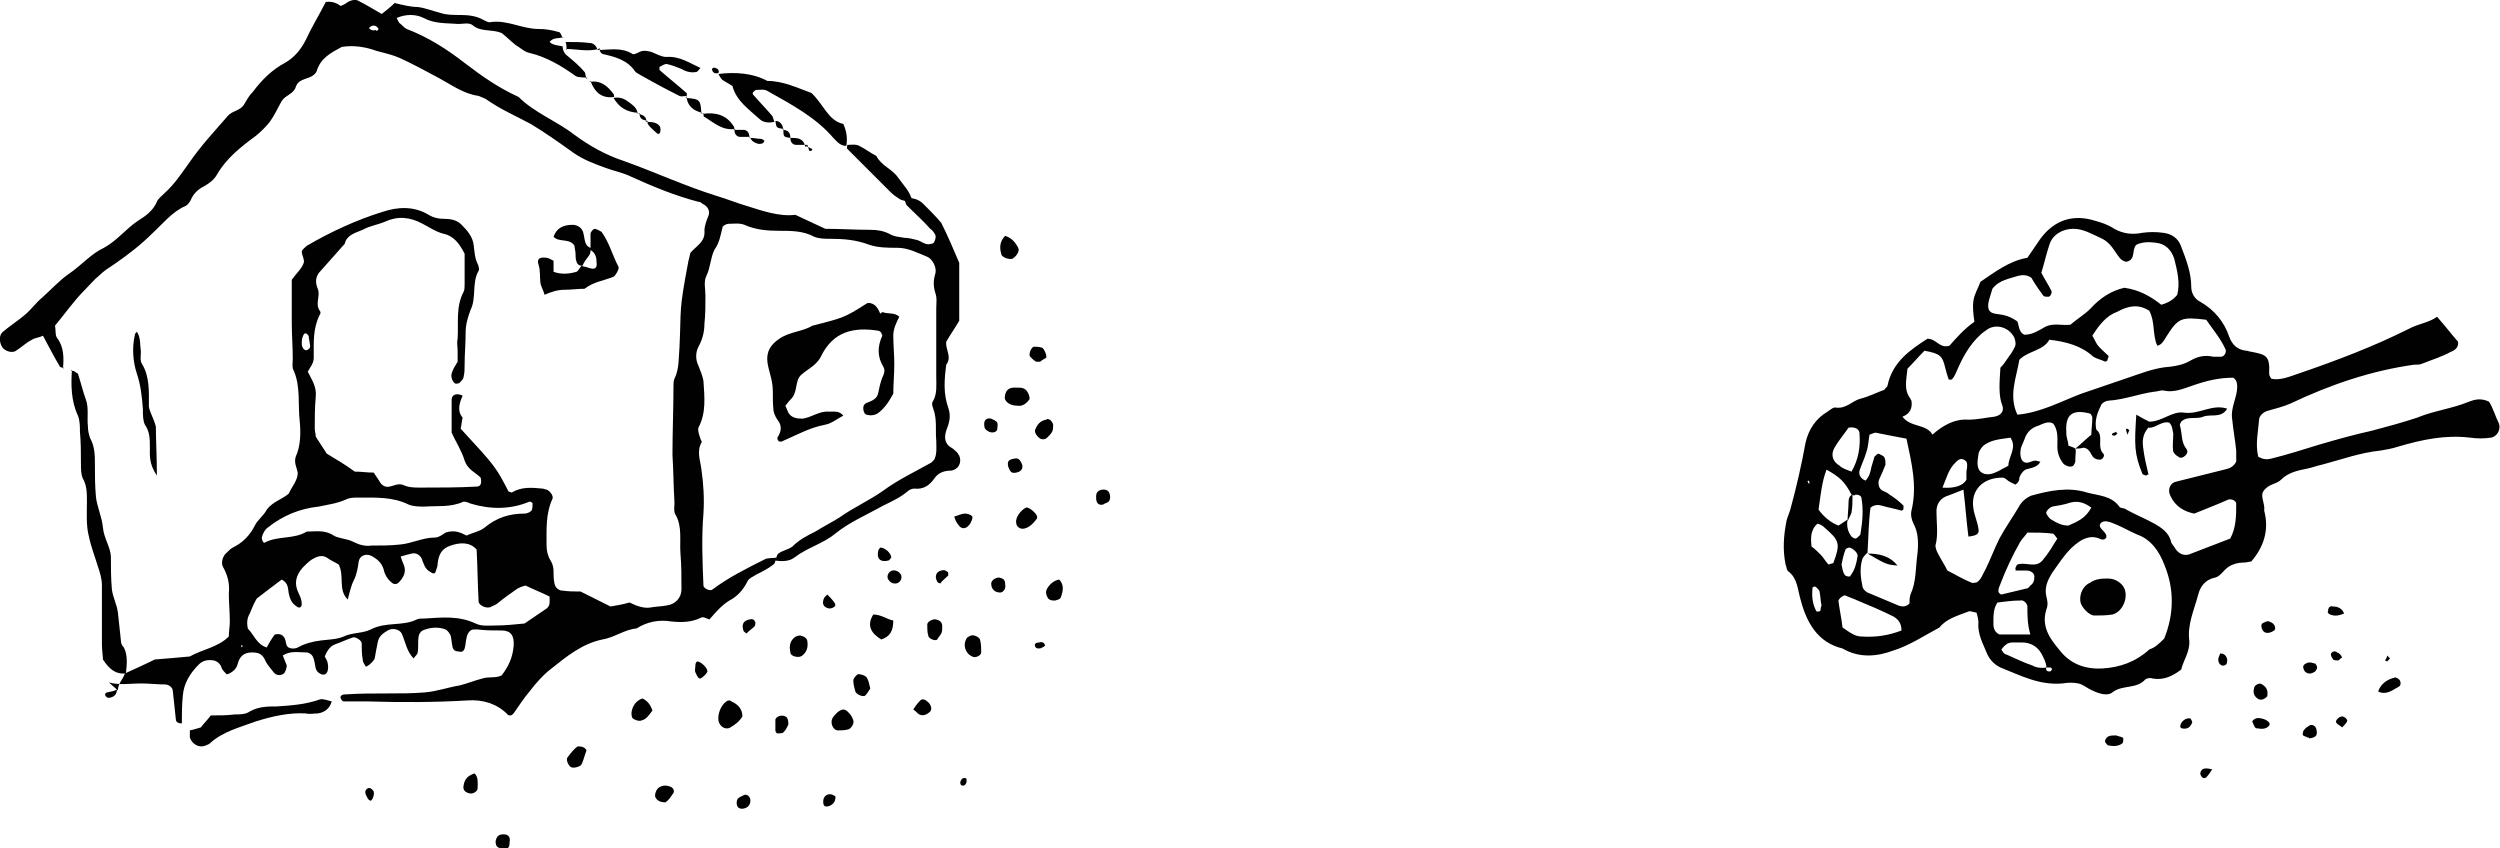 <?xml version="1.0" encoding="utf-8"?>
<!-- Generator: Adobe Illustrator 16.0.0, SVG Export Plug-In . SVG Version: 6.00 Build 0)  -->
<!DOCTYPE svg PUBLIC "-//W3C//DTD SVG 1.1//EN" "http://www.w3.org/Graphics/SVG/1.1/DTD/svg11.dtd">
<svg version="1.1" id="Layer_1" xmlns="http://www.w3.org/2000/svg" xmlns:xlink="http://www.w3.org/1999/xlink" x="0px" y="0px"
	 width="250.2px" height="84.9px" viewBox="0 0 250.2 84.9" style="enable-background:new 0 0 250.2 84.9;" xml:space="preserve">
<style type="text/css">
<![CDATA[
	.st0{fill:#010101;}
]]>
</style>
<g id="content">
	<path class="st0" d="M61.4,9.8c0.5-0.1,1,0,1.5,0.4c0.4,0.3,0.9,0.6,0.9,1.2l0.1-0.1C62.7,11.2,62,10.8,61.4,9.8L61.4,9.8z"/>
	<path class="st0" d="M56.6,4.2c0.8,0,1.6,0,2.4,0.1c0.4,0,0.7,0.3,0.8,0.7l0.1-0.1c-1.1,0.3-2.2,0-3.3,0L56.7,5
		C56.7,4.7,56.7,4.4,56.6,4.2L56.6,4.2z"/>
	<path class="st0" d="M70.3,11.3c-0.9-0.2-1.5-0.7-1.6-1.6l-0.1,0.1c1.5,0.1,1.5,0.2,1.6,1.6L70.3,11.3z"/>
	<path class="st0" d="M80.8,14.5c-0.4,0-0.7,0-1.1,0s-0.6-0.3-0.6-0.7l0,0c0.7,0,1.3,0,1.5,0.9L80.8,14.5z"/>
	<path class="st0" d="M75.1,13.8c0.4,0,0.7,0.1,1.1,0.1c0.1,0,0.3,0.2,0.3,0.2c-0.1,0.3-0.3,0.3-0.6,0.3
		C75.5,14.3,75.2,14.1,75.1,13.8L75.1,13.8z"/>
	<path class="st0" d="M75.1,13.7c-0.4,0-0.7,0-1.1,0c-0.4-0.1-0.5-0.4-0.5-0.8L73.4,13c0.4,0,0.7,0,1.1,0c0.4,0.1,0.5,0.4,0.5,0.8
		L75.1,13.7z"/>
	<path class="st0" d="M79.1,13.8c-0.7-0.1-0.7-0.1-0.7-0.9L78.3,13C78.8,13,79.1,13.2,79.1,13.8L79.1,13.8z"/>
	<path class="st0" d="M78.4,12.9c-0.7-0.1-0.7-0.1-0.8-0.8l0,0C78.1,12.1,78.3,12.5,78.4,12.9L78.4,12.9z"/>
	<path class="st0" d="M71.9,7.3c-0.3,0.1-0.5,0-0.6-0.2c-0.1-0.2,0-0.4,0.3-0.3C71.9,6.9,72,7.1,71.9,7.3L71.9,7.3z"/>
	<path class="st0" d="M11.8,69.1c0-0.7,0.5-1.1,0.7-1.7l0,0c1.1-0.5,2.2-1,3-1.4c1.3-0.1,2.4-0.2,3.5-0.3c1.2-0.7,2.8-0.9,3.9-2
		c0-0.5,0.1-1,0.1-1.5c0-0.9-0.1-1.9-0.1-2.8c0.1-1-0.1-1.8-0.6-2.7c-0.2-0.4,0-1.1,0.4-1.4c0.2-0.2,0.4-0.4,0.6-0.5
		c1-0.5,1.7-1.2,2.2-2.2c0.3-0.6,0.9-1,1.2-1.6c0.6-0.8,1.5-1,2.2-1.6c0.3-0.7,0.9-1.3,0.9-2.1c-0.1-0.5-0.4-1-0.2-1.6
		c0.5-1.1,0.5-2.4,0.4-3.5c-0.2-1.7,0.1-3.5-0.6-5.1c-0.2-0.3-0.1-0.8-0.1-1.2c0-1.2-0.1-2.4-0.1-3.6c0-1.5,0-2.9,0-4.3
		c0.5-0.7,1-1.1,1.2-1.7c0.1-0.3-0.2-0.8-0.2-1.1c0-0.2,0.3-0.4,0.5-0.6c2.4-1.4,5-2.6,7.6-3.4c1.5-0.5,3.1-0.6,4.6,0.3
		c0.5,0.3,1,0.4,1.5,0.4c0.7,0,1.3,0.1,1.8,0.6c0.6,0.6,1.1,1.2,1.2,2c0.1,0.7,0.1,1.3,0.4,1.9c0.1,0.2,0.2,0.6,0.1,0.7
		c-0.7,1.2-0.2,2.7-0.8,3.9c-0.3,0.8-0.5,1.5-0.5,2.3c0,1.1-0.1,2.1-0.1,3.2c0,0.4,0,0.8-0.1,1.2c0,0.2-0.2,0.4-0.4,0.6
		c-0.1,0.1-0.3,0.1-0.4,0.1c-0.3-0.1-0.5-0.7-0.4-1c0.1-0.4,0.3-0.7,0.6-1.2c0-0.3,0-0.7,0-1.1c0-0.4-0.1-0.8,0-1.2
		c0.1-1.6-0.2-3.2,0.6-4.7c0.1-0.2,0.1-0.5,0.1-0.8c0-1.1,0-2.1,0-3c-0.5-1-1.1-1.8-2.1-2c-0.8-0.2-1.5-0.7-2.1-1
		c-1.3-0.7-2.5-0.8-3.8-0.2c-0.7,0.3-1.5,0.4-2.2,0.8c-0.7,0.3-1.6,0.5-1.8,1.4c-0.8,0.9-1.6,1.8-2.4,2.7c-0.5,0.5-0.6,1.1-0.3,1.8
		c0.3,0.7-0.3,1.5,0.2,2.2c0.1,0.1,0.1,0.3,0,0.4c-0.7,1.4-0.6,2.8-0.6,4.3c0,0.6-0.4,1-0.6,1.4c0.4,0.8,0.9,1.5,0.8,2.5
		c-0.1,1.1-0.1,2.1-0.1,3.2c0,0.3,0.1,0.5,0.1,0.8c0.4,0.6,0.7,1.1,1.1,1.7c1,0.6,2,1.2,2.8,1.8c0.7,0,1.2,0.1,1.9,0.1
		c0.2,0.3,0.4,0.6,0.6,0.9c0.2,0.4,0.6,0.6,1,0.5c0.5-0.1,0.9-0.4,1.5-0.1c0.5,0.2,1,0.2,1.6,0.2c1.9,0,3.7,0,5.6-0.1
		c0.5,0,0.5-0.5,0.4-0.9c-0.5-0.5-1.3-0.8-1.6-1.7c-0.3-1-0.9-1.9-1.3-2.8c0-1.2,0-2.3,0-3.3c0-0.5,0.5-0.7,1.1-0.4
		c-0.3,0.7-0.6,1.5,0,2.2c-0.1,0.4-0.1,0.7-0.2,1.1c3.5,3.8,3.5,3.8,4.8,6.3c0.1,0,0.3,0.1,0.3,0.1c1-0.6,2-0.5,3.1-0.4
		c0.1,0,0.3,0.1,0.4,0.1c0.3,0.1,0.7,0.6,0.6,0.9c-0.7,1.5-0.6,3.1-0.6,4.7c0,0.5,0.1,1,0.4,1.5c0.2,0.3,0.3,0.7,0.3,1.1
		c0,0.5,0,1.1,0.2,1.5c0.1,0.2,0.4,0.4,0.6,0.4c0.7,0.1,1.3,0.1,1.9,0.1c1,0.5,2,1,3,1.5c0.6-0.1,1.2-0.2,1.9-0.4
		c0.8,0.4,1.5,0.6,2.1,0.5c0.5-0.1,1.1-0.1,1.6-0.2c0.9-0.1,1.5-0.8,1.5-1.6c0-1.2,0-2.4-0.1-3.6c-0.1-1.3,0.2-2.7-0.5-3.9
		c-0.2-0.3-0.1-0.8-0.1-1.2c-0.1-1.6-0.1-3.2-0.2-4.8c0-2.3,0.1-4.5,0.1-6.8c0-0.3,0-0.6,0.1-0.8c0.5-1,0.4-2.1,0.5-3.1
		c0.2-4.2-0.1-3.4,0.9-8.7c0.1-0.3,0.1-0.5,0.2-0.8c0.6-0.7,1.5-1.1,1.4-2.2c0-0.5,0.2-1,0.4-1.5s-0.1-1-0.6-1.2
		c-0.1-0.1-0.2-0.2-0.4-0.2c-2.3-0.6-4.5-1.5-6.7-2.5c-0.8-0.4-1.8-0.6-2.6-0.9c-1.1-0.4-2.2-0.8-3.2-1.5c-1.4-1-2.8-2-4.3-2.9
		c-1.5-0.8-3.1-1.5-4.5-2.5c-0.2-0.1-0.5-0.2-0.7-0.3c-1.5-0.2-2.7-1.1-4-1.8s-2.6-1.4-3.9-2c-0.7-0.3-1.5-0.5-2.3-0.7
		c-1.1-0.4-2.3-0.6-3.5-0.4c-1.1,0.6-2.1,1.1-2.5,2.4c-0.1,0.3-0.5,0.6-0.9,0.7c-0.5,0.2-1,0.3-1.2,0.9c-0.2,0.7-1,0.8-1.4,1.4
		c-0.4,0.7-0.7,1.4-1.2,2.1c-0.4,0.5-0.9,1-1.4,1.4c-1.5,1.1-3,2.3-3.9,3.9c-0.3,0.5-0.7,0.8-1.2,1.1c-0.6,0.3-1.1,0.7-1.4,1.4
		c-0.1,0.2-0.3,0.5-0.5,0.6c-1.4,0.6-2.3,1.8-3.4,2.8c-1.1,1.1-2.4,2.1-3.7,3c-0.6,0.4-1.1,0.7-1.6,1.2C9.4,28,9,28.5,8.5,29
		c-1.1,1.1-2,2.4-3,3.6c0.1,0.4,0,0.9,0.2,1.2c0.7,0.9,0.7,2,0.6,3.1l0.1-0.1c-0.1,0-0.3,0-0.4-0.1c-0.6-1-1.1-2-1.7-3.1
		c-0.4,0.2-0.8,0.2-1.1,0.4c-0.6,0.3-1.1,0.8-1.6,1.1c-0.4,0.3-1.2,0-1.4-0.4c-0.3-0.5-0.3-1.2,0.1-1.5c0.7-0.6,1.5-1.1,2.2-1.7
		c0.6-0.5,1.1-1.2,1.7-1.7c0.9-0.8,1.7-1.7,2.7-2.4c1.2-0.8,2.2-2,3.5-2.6c1.3-0.7,2.2-1.9,3.4-2.7c0.8-0.5,1.5-1,1.9-1.9
		c0.1-0.3,0.5-0.6,0.8-0.9c1-0.9,1.7-2,2.5-3.1c1.1-1.6,2.5-3.1,3.8-4.6c0.4-0.5,1.2-0.5,1.6-1.1c0.3-0.5,0.5-0.9,0.9-1.3
		C26.2,8,27.2,7,28.5,6.3C29.4,5.8,30.1,5,30.6,4c0.6-1.3,1.4-2.6,2-3.8c0.6-0.1,1.1,0.1,1.5,0.4c0.2-0.1,0.5-0.2,0.7-0.4
		c0.4-0.2,0.8-0.3,1.1-0.1c0.8,0.4,1.6,0.9,2.3,1.3c0.5-0.4,0.9-0.7,1.3-1.1c0.8,0.2,1.6,0.4,2.3,0.4c0.8,0.1,1.5,0.4,2.3,0.6
		c0.6,0.2,1.3,0.2,2,0.2c0.8,0,1.6,0.1,2.3,0.5c0.2,0.1,0.5,0.3,0.8,0.2c1.6-0.2,3.1,0.7,4.7,0.7c0.7,0,1.3,0.1,2,0.3
		c0.2,0,0.3,0.4,0.4,0.6l0.1-0.1c-0.5,0.2-1,0-1.4,0.5c0.4,0.4,1,0.3,1.4,0.5l-0.1-0.1c0,0.4,0.2,0.8,0.5,1c0.6,0.5,1.2,1,1.7,1.6
		c0.1,0.1,0.1,0.5,0.2,0.7l0.1-0.1c-0.4-0.1-0.9,0-1.2-0.2c-1.4-1-2.9-1.9-4.6-2.3c-0.5-0.1-0.9-0.5-1.4-0.8c-0.5-0.4-1-0.9-1.4-1.2
		c-1-0.4-2-0.1-2.8-0.7c-0.4-0.4-1-0.2-1.5-0.2c-1.2-0.1-2.4,0-3.5-0.6c-0.8-0.4-1.8-0.4-2.7,0c0.1,0.2,0.2,0.5,0.4,0.6
		c0.2,0.2,0.4,0.4,0.6,0.5c2.1,0.8,4,2,5.8,3.4c1.7,1.3,3.4,2.5,5.4,3.4c1.6,1.6,3.8,2.4,5.6,3.8c1.5,1.1,3.1,2,4.9,2.6
		c3.1,1.1,6.1,2.5,9.3,3.5c1,0.3,2,0.7,3,1c1.6,0.5,3.3,1.1,4.9,0.9c1.1,0.5,2.1,1,3,1.4c1.5,0,3,0.1,4.5,0.1c0.7,0,1.3,0.1,1.9,0.4
		c0.5,0.3,1,0.3,1.5,0.4c0.4,0,0.8,0.1,1.2,0.2c0.5,0.1,0.9,0.6,1.5,0.4c0.1,0,0.3-0.1,0.3-0.2c0.1-0.2,0.2-0.5,0.1-0.7
		c-0.1-0.2-0.3-0.5-0.5-0.6c-0.7-0.8-1.5-1.5-2.3-2.3c-0.2-0.2-0.2-0.5-0.3-0.7l0.1-0.1c0.7,0,1.3,0.1,1.8,0.6
		c0.7,0.7,1.3,1.3,1.8,1.9c0.7,1.4,1.2,2.6,1.8,4c0,1.8,0,3.8,0,5.8c-0.4,0.7-0.9,1.4-1.3,2.1c-0.1,0.8,0.6,1.5,0,2.3
		c-0.2,1.5-0.3,2.9,0.2,4.3c0.3,0.9,0.1,1.5-0.2,2.3c-0.2,0.6-0.2,1.3,0.5,1.7c0.2,0.1,0.4,0.3,0.6,0.5c0.1,0.1,0.1,0.2,0.2,0.3
		c0.3,0.7-0.1,1.4-0.8,1.5c-0.7,0-1.3,0.2-1.7,0.8c-0.5,0.7-1.1,1.1-2,1c-0.2,0-0.5,0.1-0.7,0.3c-0.7,0.6-1.6,1-2.4,1.4
		c-1.6,0.9-3.3,1.6-4.8,2.8c-1.2,1-2.8,1.4-4.1,2.4c-0.5,0.4-1.3,0.4-1.9,0.3c0.1-0.2,0.1-0.5,0.3-0.7c0.4-0.3,1-0.4,1.4-0.7
		c0.7-0.7,1.5-1.1,2.3-1.5c0.8-0.5,1.6-0.9,2.4-1.4c1.4-1,3-1.7,4.4-2.7c1.5-1.1,3.2-1.9,4.8-2.8c0.1-0.1,0.2-0.2,0.3-0.3
		c0.3-0.6,0.2-1.3,0.2-1.9c-0.1-1.1,0.1-2.1-0.3-3.2c-0.1-0.3-0.2-0.5,0-0.8c0.4-0.7,0.3-1.6,0.3-2.4c0-2.3,0-4.5,0-6.8
		c0-0.5,0.1-1.1-0.1-1.6c-0.2-0.7-0.2-1.2,0-1.9c0.2-0.6-0.3-1.5-0.8-1.7c-1-0.4-1.9-0.9-3-0.9c-0.9,0-1.9,0-2.8-0.3
		c-1.3-0.5-2.6-0.6-3.9-0.6c-0.5,0-1.1,0-1.6-0.2c-1.1-0.6-2.3-0.6-3.5-0.6s-2.4-0.1-3.5-0.6c-0.5-0.2-1.1-0.1-1.6-0.1
		c-0.2,0-0.6,0.2-0.6,0.4c-0.2,0.8-0.3,1.5-0.8,2.2c-0.4,0.8-0.4,1.8-0.8,2.6c-0.3,0.6-0.1,1.3-0.1,2c0,0.9,0,1.9-0.1,2.8
		c0,0.8-0.2,1.6-0.6,2.3c-0.3,0.6-0.3,1.3,0,1.9c0.2,0.5,0.4,1,0.5,1.5c0.1,1.6,0.3,3.2-0.5,4.7c-0.1,0.3,0.1,0.8,0.2,1.1
		c0,0.1,0.2,0.3,0.1,0.4c-0.5,0.9-0.1,1.8,0,2.7c0.2,1.4,0.3,2.9,0.2,4.4c-0.2,2.4-0.1,4.8,0,7.2c0,0.3,0.7,0.6,0.9,0.4
		c1.6-1.2,3.4-2.1,5.2-3c0.3-0.2,0.8-0.1,1.2-0.2c-0.1,0.2-0.1,0.6-0.3,0.7c-0.5,0.4-1.1,0.7-1.7,1c-0.3,0.2-0.8,0.4-0.9,0.7
		c-0.4,0.8-1,1.5-1.8,1.9c-0.8,0.5-1.4,1.2-2,1.9c-0.3-0.1-0.6-0.3-0.8-0.2c-1,0.5-2,0.5-3,0.4c-1.2-0.2-2.4,0-3.5,0.7
		c-1.2,0.1-2.2,0.9-3.4,1.1c-2,0.4-3.6,1.7-5.1,2.9c-0.8,0.6-1.6,1.5-2.2,2.3c-0.6,0.7-1.1,1.5-1.6,2.2c-0.1,0.1-0.2,0.2-0.3,0.2
		c-0.1,0-0.3,0-0.3-0.1c-1.1-1.1-2.5-1.5-4-1.4c-3.3,0.2-6.7,0.2-10,0.1c-0.8,0-1.6,0-2.4,0c-0.1,0-0.2-0.1-0.3-0.3
		c-0.1-0.2,0.1-0.4,0.4-0.4c1.5-0.1,2.9-0.1,4.4-0.1c1.2,0,2.4,0,3.6-0.1c1.2-0.1,2.3-0.5,3.5-0.7c0.8-0.2,1.5-0.5,2.3-0.7
		c0.6-0.2,1.3,0,1.9-0.3c0.7-0.9,1.1-1.8,1.2-2.9c0.1-1.1-0.3-1.6-1.2-1.6c-0.8,0-1.6,0-2.4-0.1c-0.1,0-0.3,0-0.4,0
		c-0.3,0-0.6,0.3-0.7,0.8c-0.1,0.4-0.1,0.8-0.2,1.1c-0.1,0.3-0.3,0.4-0.6,0.3c-0.3,0-0.5-0.1-0.6-0.4c-0.1-0.4-0.1-0.8-0.2-1.2
		c-0.1-0.2-0.3-0.5-0.5-0.6c-0.8-0.3-1.6-0.2-2.3,0.1c-0.2,0.1-0.4,0.4-0.4,0.6c-0.1,0.5,0,1.1-0.1,1.6c0,0.2-0.3,0.4-0.4,0.6
		c-0.7-0.7-0.8-1.6-1.2-2.5c-0.2-0.4-0.9-0.6-1.4-0.3c-0.5,0.3-0.9,0.6-1,1.2c-0.1,0.5-0.2,1-0.3,1.6c-0.1,0.3-0.8,0.9-0.9,0.8
		c-0.1-0.2-0.3-0.4-0.3-0.7c-0.1-0.5-0.1-1.1-0.1-1.6c0-0.3-0.6-0.7-0.9-0.6c-0.6,0.2-1.2,0.5-1.8,0.7c-0.5,0.2-0.8,0.7-1,1.2
		c0.1,0.2,0.3,0.5,0.3,0.7c0.1,0.5,0,1-0.3,1.1s-0.8-0.2-0.9-0.6c-0.1-0.4-0.1-0.8-0.3-1.2c-0.1-0.2-0.4-0.4-0.6-0.4
		c-0.8,0-1.6-0.2-2.4,0.3c0.1,0.3,0.3,0.7,0.4,1c0,0.2-0.1,0.5-0.2,0.7c-0.2,0.3-0.8,0.4-1.1,0c-0.3-0.4-0.7-0.8-0.9-1.3
		c-0.3-0.6-0.7-0.7-1.3-0.7c-0.8,0-1.2,0.4-1.4,1.1c-0.1,0.5-0.5,0.9-1.1,1.1c-0.2-0.2-0.4-0.4-0.5-0.6c-0.1-0.4-0.4-0.7-0.8-0.8
		c-0.6-0.1-1.1,0-1.5,0.4c-0.9,0.9-1.5,1.9-1.6,3.1c-0.1,0.9-0.1,1.9-0.1,2.8l0,0c-0.3,0-0.6-0.1-0.6-0.4c-0.1-0.9-0.2-1.8-0.3-2.8
		c0-0.4-0.4-0.7-0.8-0.7c-0.8,0-1.6-0.1-2.4-0.1c-1.1,0-2.1,0.2-3.2-0.1L11.8,69.1z M27.5,63.5c0.5-0.1,0.8,0,1,0.4
		c0.1,0.2,0.1,0.5,0.2,0.7c0.1,0.3,0.7,0.4,1.1,0.2c0.7-0.4,1.5-0.6,2.3-0.7c0.8-0.1,1.6-0.1,2.3-0.4c0.8-0.4,1.9-0.3,2.7-0.7
		c1.5-0.8,3.2-0.3,4.6-1c0.2-0.1,0.5-0.1,0.8-0.1c1.7-0.1,3.4-0.3,5.1,0.5c0.6,0.3,1.3,0.2,2,0.2c0.9,0,1.9-0.1,2.9-0.2
		c0.7-0.5,1.5-1,2.2-1.5c0.4-0.3,0.3-0.7,0.3-1.2c-0.8-0.4-1.6-0.7-2.4-1.1c-0.4,0.1-0.6,0.2-0.8,0.3c-0.7,0.5-1.3,0.9-1.9,1.4
		c-0.2,0.2-0.5,0.3-0.7,0.4c-0.4,0.3-1.3-0.1-1.3-0.5c-0.1-1.7-0.1-3.4-0.2-5.2c-0.7-0.8-1.7-0.7-2.6-0.4c-0.9,0.3-1.2,0.9-1.3,1.8
		c0,0.3-0.1,0.5-0.2,0.8c-0.1,0.3-0.3,0.2-0.6,0c-0.5-0.3-0.6-0.8-0.8-1.3c-0.2-0.4-0.6-0.6-1-0.5c-0.4,0.1-0.8,0.2-1.1,0.3
		c0.1,0.3,0.2,0.6,0.3,0.8c0.3,0.7,0,1.3-0.5,1.8c-0.2,0.2-0.5,0.2-0.7,0c-0.4-0.3-0.7-0.8-0.8-1.3c-0.2-0.7-0.7-1.1-1.3-1.4
		c-0.5-0.2-1.1,0-1.2,0.6c-0.1,0.7-0.2,1.3-0.5,1.9c-0.3,0.6-0.4,1.2-0.6,1.9c-1-1-0.3-2.3-0.9-3.5c-0.3-0.2-0.8-0.4-1.2-0.7
		c-0.5-0.3-1-0.1-1.5,0.2c-0.3,0.2-0.6,0.5-0.9,0.8c-0.7,0.8-0.9,1.6-0.4,2.6c0.2,0.4,0.3,0.7,0.3,1.1c0,0.1-0.1,0.3-0.2,0.3
		s-0.2,0-0.3-0.1c-0.5-0.3-0.7-0.8-0.8-1.3c-0.1-0.5,0-1-0.7-1.4c-0.8,0.6-1.6,1.2-2.5,1.9c-0.3,0.5-0.5,1-0.7,1.5
		c-0.3,0.5-0.3,1-0.2,1.5c0.6,0.6,0.9,1.6,1.9,1.9C26.9,64.4,27.2,63.9,27.5,63.5z M46.7,53.6c0.6-0.3,1.3-0.4,1.8-0.8
		c1.2-1,2.5-1.4,4-1.4c0.2,0,0.5-0.1,0.7-0.3c0.1-0.2,0.1-0.5,0.1-0.7c0-0.1-0.2-0.2-0.3-0.2c-1.9,0.8-3.9,0.8-5.9,0.2
		c-0.2-0.1-0.5-0.2-0.7-0.2c-1.3,0.6-2.6,0.4-3.9,0.5c-0.5,0-1.1,0-1.6-0.2c-1.6-0.8-3.4-0.7-5.1-0.7c-0.4,0-0.8,0-1.2,0.2
		c-0.9,0.4-1.8,0.5-2.7,0.7c-1.9,0.2-3.6,0.9-5.1,2.1c-0.3,0.2-0.5,0.6-0.6,1c0,0.3,0.2,0.6,0.3,0.5c1.3-0.7,2.9-0.3,4.2-1.1
		c0.9,0,1.8-0.2,2.7,0.4c0.5,0.3,1.3,0.3,1.9,0.6c0.6,0.3,1.2,0.5,1.9,0.4c0.9,0,1.9,0,2.8-0.1c1.2-0.1,2.3-0.7,3.5-0.7
		c0.4,0,0.8-0.3,1.1-0.5C45.5,53,46.1,53.3,46.7,53.6z M31,34.4c0-0.2-0.1-0.5-0.1-0.7c0-0.1-0.1-0.2-0.2-0.3
		c-0.2-0.1-0.3,0-0.4,0.3c-0.1,0.2-0.1,0.5-0.1,0.7c0,0.4,0.3,0.8,0.6,0.6C31,34.9,31.1,34.7,31,34.4z M37.9,2.9
		c-0.2-0.3-0.4-0.4-0.7-0.3c-0.1,0-0.2,0.2-0.3,0.2C37.1,3,37.3,3.1,37.6,3C37.7,3.2,37.8,3,37.9,2.9z M24.2,64.8l0.1-0.2h-0.2
		L24.2,64.8z"/>
	<path class="st0" d="M12.6,67.4c-1.1,0.1-1.7-0.5-2.3-1.4c0-0.4-0.1-0.9-0.1-1.5c0-2,0-4,0-5.9c0-0.7-0.2-1.3-0.4-1.9
		c-0.3-1-0.7-2-0.9-3c-0.3-1.1-0.2-2.4-0.2-3.5c0-0.8,0-1.6-0.4-2.3c-0.2-0.4-0.2-1-0.2-1.5c0-1.1,0-2.1-0.1-3.2
		c0-0.5,0-1.1-0.2-1.6c-0.7-1.5-0.7-3.1-0.6-4.6l-0.1,0.1c0.1,0,0.3,0,0.4,0.1c0.1,0.1,0.2,0.1,0.3,0.2c0.3,0.9,0.5,1.8,0.8,2.6
		c0.3,0.8,0.1,1.8,0.2,2.7c0,0.4,0.1,0.8,0.2,1.1c0.5,0.9,0.5,1.8,0.5,2.7c0,1.1,0,2.1,0.1,3.2c0.1,1,0.6,2,0.7,3.1
		c0.1,1.1,0.8,2,0.8,3c0,1.1,0,2.1,0.1,3.2c0.1,0.8,0.5,1.5,0.6,2.3c0.1,0.9,0.2,1.8,0.3,2.8c0,0.3,0.1,0.5,0.3,0.7
		C12.8,65.6,12.7,66.5,12.6,67.4L12.6,67.4z"/>
	<path class="st0" d="M71.9,7.4c1.7-0.2,3.4-0.1,4.9,0.7c1.6,0,3,0.7,4.4,1.2c1.2,1.1,1.7,2.8,3.2,3.1c0.4,0.9,0.4,1.6,0.3,2.2l0,0
		c-0.6,0-0.9-0.4-1.3-0.8c-1.8-2.1-4.3-3.4-6.6-4.7C76.5,8.9,76,9,75.7,9c-0.1,0-0.2,0.1-0.3,0.2c-0.1,0.1-0.1,0.2,0,0.3
		c0.6,0.7,1.2,1.3,1.8,2c0.2,0.2,0.2,0.5,0.3,0.7l0,0c-0.5,0.1-1.1,0.1-1.5-0.3c-1.1-1-2.3-1.8-2.7-3.3c-0.3-0.2-0.7-0.4-1-0.6
		C72.1,7.8,72,7.6,71.9,7.4L71.9,7.4z"/>
	<path class="st0" d="M19,73.1c0.4-0.1,0.8-0.2,1.1-0.3c0.3-0.4,0.7-0.8,1-1.2c0.8,0,1.6,0,2.4-0.1c0.5,0,1.1,0,1.5-0.3
		c0.9-0.5,1.8-0.5,2.7-0.5c1.5-0.1,2.9-0.2,4.3-0.7c0.3-0.1,0.8,0.1,1.2,0.2c-0.2,0.7-0.7,1.1-1.4,1.2c-0.4,0-0.8,0.1-1.2,0
		c-1.7-0.1-3.4,0.3-5,0.8c-1.6,0.6-3.3,1-4.6,2.2c-0.1,0.1-0.2,0.1-0.4,0.2c-0.6,0.3-1.4-0.1-1.6-0.8C19,73.6,19,73.3,19,73.1
		L19,73.1z"/>
	<path class="st0" d="M59.8,5c1.2,0,2.4-0.3,3.5,0.4c0.1,0.1,0.5-0.1,0.7-0.2c0.4-0.2,0.8-0.1,1.2,0c0.5,0.2,1,0.5,1.5,0.5
		C68,5.6,69,6.3,70.1,6.8c-0.1,0.1-0.3,0.4-0.4,0.4c-0.5,0.1-1,0-1.5-0.3c-0.5-0.2-1-0.4-1.5-0.5c-0.2,0-0.5,0.2-0.7,0.3
		c0,0,0,0.2,0,0.3c0.9,0.8,1.8,1.5,2.7,2.3c0.1,0.1,0,0.3,0,0.4l0.1-0.1c-0.3,0-0.6,0.1-0.8,0c-1.4-0.7-2.7-1.4-4.1-2.2
		c-0.1-0.1-0.2-0.1-0.3-0.2c-0.8-1.2-2-1.5-3.3-1.8C60.1,5.3,60,5.1,60,4.8L59.8,5z"/>
	<path class="st0" d="M91.1,20.2c-0.4-0.1-0.8-0.1-1.1-0.3c-0.3-0.2-0.6-0.4-0.9-0.7c-1.4-1.4-2.9-2.9-4.3-4.3c-0.1-0.1,0-0.2,0-0.4
		l0,0c0.4,0,0.8-0.1,1.2,0.1c0.6,0.3,1.1,0.7,1.7,1c0.5,1,1.6,1.3,2.2,2.2c0.5,0.7,1.2,1.4,1.4,2.3L91.1,20.2z"/>
	<path class="st0" d="M74.3,71.7c-0.3,0.5-0.7,0.8-1.2,1.1s-1.1-0.1-1.2-0.7c-0.1-0.8,0.4-1.8,1-2c0.1,0,0.2,0,0.3,0.1
		C73.9,70.5,74.3,71,74.3,71.7z"/>
	<path class="st0" d="M89.4,62.1c0,1-0.3,1.6-1.2,1.9c-1-0.6-1.5-1.4-0.8-2.5C88.2,61.5,88.8,62,89.4,62.1z"/>
	<path class="st0" d="M85.4,72.1c0.1,0.3-0.2,0.8-0.5,0.9c-0.4,0.1-0.8,0.1-1.1,0.1c-0.5-0.1-0.7-0.8-0.5-1.2
		c0.1-0.2,0.3-0.4,0.5-0.6c0.5-0.4,0.8-0.4,1.2,0.1C85.2,71.6,85.3,71.8,85.4,72.1z"/>
	<path class="st0" d="M97.2,63.6c0.3-0.1,0.9,0.2,0.9,0.5c0.1,0.4,0.1,0.8,0.1,1.2c0,0.3-0.6,0.6-0.9,0.4c-0.7-0.3-1-1.2-0.5-1.9
		C97,63.7,97.1,63.6,97.2,63.6z"/>
	<path class="st0" d="M94.3,62.7c0,0.3,0,0.5-0.1,0.7c-0.1,0.2-0.3,0.4-0.4,0.6c-0.2,0.2-0.9-0.1-0.9-0.4c-0.1-0.3-0.1-0.7-0.1-1.1
		c0-0.3,0.6-0.6,0.9-0.5C94.1,62.1,94.3,62.3,94.3,62.7z"/>
	<path class="st0" d="M103,39.6c0,0.1,0.1,0.3,0,0.4c-0.3,0.4-0.7,0.7-1.2,0.6c-0.5,0-1-0.2-1.2-0.6c-0.1-0.2,0-0.6,0.1-0.8
		c0.3-0.5,0.8-0.4,1.3-0.4S102.8,39,103,39.6z"/>
	<path class="st0" d="M87.1,68.9c-0.2,0.3-0.3,0.5-0.5,0.7c-0.2,0.2-0.9-0.1-1-0.4c-0.1-0.4-0.2-0.7-0.2-1.1c0-0.2,0.2-0.4,0.4-0.6
		c0.2-0.1,0.9,0.1,1,0.4C87,68.3,87,68.6,87.1,68.9z"/>
	<path class="st0" d="M65.3,71.1c-0.3,0.4-0.6,0.9-1.1,1c-0.2,0.1-0.5,0-0.7-0.1c-0.3-0.1-0.3-0.4-0.3-0.7c0.1-0.7,0.5-1.2,1.1-1.4
		C64.9,70.2,65.1,70.6,65.3,71.1z"/>
	<path class="st0" d="M58.7,75.1c-0.2,0.5-0.3,1-0.5,1.4c-0.1,0.2-0.7,0.4-1,0.3c-0.3-0.1-0.6-0.8-0.4-1c0.3-0.4,0.6-0.8,1-1.1
		C58.1,74.7,58.5,74.7,58.7,75.1z"/>
	<path class="st0" d="M105.4,42.5c0,0.3,0,0.5-0.1,0.7c-0.1,0.2-0.3,0.4-0.5,0.6c-0.2,0.2-0.5,0.2-0.7,0.1c-0.3-0.2-0.6-0.6-0.5-0.9
		c0.2-0.5,0.5-0.9,1.1-1C104.9,41.8,105.3,42.1,105.4,42.5z"/>
	<path class="st0" d="M80.8,64.2c0.1,0.6-0.1,1.1-0.5,1.4c-0.3,0.3-1.2,0.1-1.2-0.3c-0.1-0.5-0.1-1,0.3-1.4c0.2-0.2,0.4-0.3,0.7-0.3
		C80.5,63.7,80.8,63.9,80.8,64.2z"/>
	<path class="st0" d="M103.8,51.7c0,0.1,0,0.2-0.1,0.3c-0.3,0.4-0.7,0.8-1.2,0.9c-0.4,0.1-0.8-0.2-0.8-0.6c-0.1-0.5,0.5-1.3,1-1.5
		C102.9,50.7,103.7,51.3,103.8,51.7z"/>
	<path class="st0" d="M78.9,72.5c-0.1,0.2-0.2,0.5-0.5,0.8c-0.1,0.1-0.4,0.1-0.6,0.1c-0.1,0-0.2-0.2-0.2-0.3c0-0.4,0-0.7,0-1.1
		c0.1-0.3,0.6-0.5,1-0.3C78.8,71.8,78.9,72,78.9,72.5z"/>
	<path class="st0" d="M73.6,12.9c-1.3,0.2-2.1-0.6-3.1-1.2c-0.1,0-0.1-0.2-0.1-0.4l-0.1,0.1c1.3-0.2,2.4,0.1,3.1,1.2
		c0.1,0.1,0.1,0.3,0.1,0.4L73.6,12.9z"/>
	<path class="st0" d="M47.5,77.4c0.4,0.4,0.3,1,0.3,1.5c0,0.3-0.5,0.6-0.8,0.5c-0.5-0.1-0.7-0.4-0.6-0.8
		C46.5,77.9,46.9,77.6,47.5,77.4z"/>
	<path class="st0" d="M66.6,80.3c-0.4,0-0.8-0.1-1-0.5c-0.1-0.2,0-0.5,0.1-0.7c0.2-0.4,0.8-0.6,1.3-0.4c0.4,0.1,0.6,0.5,0.3,0.8
		C67.1,79.8,66.9,80.1,66.6,80.3z"/>
	<path class="st0" d="M106,58c0.5,0.5,0.4,1.1,0.2,1.7c-0.1,0.3-0.3,0.3-0.6,0.4c-0.3,0-0.5,0-0.7-0.2c-0.2-0.3-0.3-0.7-0.1-1
		C105.1,58.4,105.5,58.1,106,58z"/>
	<path class="st0" d="M100.6,23.6c0.6,0.2,1,0.6,1.3,1.2c0.2,0.3-0.2,0.9-0.6,1.1c-0.4,0.1-1.1-0.2-1.1-0.5
		C100,24.7,100.1,24.1,100.6,23.6z"/>
	<path class="st0" d="M61.5,9.7c-1.3,0.2-2-0.5-2.4-1.6L59,8.2c1.1-0.2,1.8,0.4,2.4,1.2C61.5,9.5,61.4,9.7,61.5,9.7L61.5,9.7z"/>
	<path class="st0" d="M75.1,80.1c0,0.4-0.2,0.7-0.6,0.8c-0.3,0.1-0.6,0-0.7-0.2c-0.1-0.2-0.1-0.5,0-0.7c0.1-0.2,0.4-0.3,0.6-0.4
		C74.7,79.4,75.1,79.7,75.1,80.1z"/>
	<path class="st0" d="M51,84.3c0,0.6-0.2,0.7-0.7,0.6c-0.5,0-0.7-0.2-0.7-0.7c0.1-0.5,0.3-0.7,0.8-0.7S51.1,83.8,51,84.3z"/>
	<path class="st0" d="M99.2,41.9c0.2,0.1,0.5,0.2,0.6,0.4c0.1,0.2,0,0.5,0,0.7c-0.1,0.3-0.6,0.4-1,0.1c-0.3-0.2-0.3-0.4-0.3-0.7
		C98.5,42,98.8,41.8,99.2,41.9z"/>
	<path class="st0" d="M91.4,71c0.2-0.3,0.4-0.6,0.7-0.9c0.2-0.2,0.5-0.1,0.7,0.1c0.4,0.3,0.5,0.8,0.3,1c-0.3,0.3-0.7,0.5-1.1,0.3
		C91.8,71.4,91.7,71.2,91.4,71z"/>
	<path class="st0" d="M102.3,46.5c0.1,0.4-0.1,0.7-0.6,0.8c-0.5,0.1-0.6-0.1-0.8-0.6c-0.1-0.5,0-0.7,0.6-0.8
		C101.9,45.8,102.1,46,102.3,46.5z"/>
	<path class="st0" d="M110.4,50.5c-0.5,0.1-0.7-0.2-0.7-0.7c0-0.3,0-0.5,0.3-0.7c0.4-0.2,0.9-0.1,1,0.2c0.2,0.4,0.1,0.9-0.2,1
		C110.6,50.4,110.5,50.4,110.4,50.5z"/>
	<path class="st0" d="M104.1,36.2c-0.1,0-0.3,0-0.4,0c-0.2-0.1-0.4-0.3-0.6-0.5c-0.2-0.2,0.1-1,0.4-1c0.2,0,0.5,0,0.8,0.1
		c0.2,0.1,0.5,0.8,0.4,1C104.6,35.9,104.3,36,104.1,36.2z"/>
	<path class="st0" d="M95.5,51.7c0.4-0.1,0.7-0.3,1.1-0.3c0.2,0,0.6,0.1,0.7,0.3c0.1,0.1-0.1,0.5-0.2,0.7c-0.4,0.6-0.9,0.6-1.2,0.1
		C95.7,52.3,95.6,52,95.5,51.7z"/>
	<path class="st0" d="M89.3,57.1c0.4-0.1,0.8,0.2,0.9,0.5c0.1,0.4-0.2,0.8-0.6,0.8c-0.3,0-0.5-0.1-0.7-0.4S88.9,57.2,89.3,57.1z"/>
	<path class="st0" d="M100.6,58.5c0.1,0.4-0.2,0.8-0.5,0.8c-0.5,0-0.9-0.3-0.9-0.9c0-0.3,0.4-0.6,0.8-0.6
		C100.4,57.9,100.6,58,100.6,58.5z"/>
	<path class="st0" d="M70.8,67.2c-0.1,0.3-0.7,0.8-0.8,0.7c-0.2-0.1-0.3-0.4-0.4-0.6c-0.1-0.2,0-0.5,0-0.8c0-0.1,0.1-0.3,0.2-0.3
		C70.1,66.2,70.8,66.8,70.8,67.2z"/>
	<path class="st0" d="M64.6,12.2c0.5,0,1.1,0,1.4,0.4c0.1,0.1,0.1,0.3,0.1,0.4c0,0.4-0.2,0.5-0.4,0.3c-0.3-0.3-0.6-0.5-0.8-0.8
		c-0.1-0.1-0.1-0.2-0.1-0.4L64.6,12.2z"/>
	<path class="st0" d="M89.2,55.8c-0.1,0.1-0.2,0.3-0.3,0.3c-0.8,0.2-1.2-0.2-1-1c0-0.1,0.2-0.3,0.2-0.3
		C88.6,54.8,89.2,55.4,89.2,55.8z"/>
	<path class="st0" d="M94.1,58.4c-0.2-0.1-0.3-0.1-0.3-0.2c-0.3-0.5-0.1-1,0.4-1.1c0.3-0.1,0.5,0,0.7,0.2c0,0.1,0,0.2,0,0.3
		C94.6,57.9,94.3,58.1,94.1,58.4z"/>
	<path class="st0" d="M82.8,59.5c0.2,0.2,0.5,0.5,0.7,0.8c0.1,0.1,0.1,0.3,0.1,0.3c-0.1,0.2-0.4,0.3-0.6,0.3
		c-0.6-0.1-0.8-0.5-0.5-1.1C82.5,59.8,82.6,59.7,82.8,59.5z"/>
	<path class="st0" d="M74.7,63.4c-0.1-0.1-0.3-0.2-0.3-0.3c-0.2-0.6,0-1,0.6-1.1c0.3-0.1,0.5,0,0.6,0.3c0,0.1,0,0.3-0.1,0.4
		C75.3,62.9,75,63.1,74.7,63.4z"/>
	<path class="st0" d="M83.2,79.5c0.3,0.1,0.5,0.2,0.4,0.4c0,0.5-0.6,0.9-1,0.8c-0.1,0-0.2-0.2-0.2-0.3
		C82.3,79.8,82.7,79.4,83.2,79.5z"/>
	<path class="st0" d="M37.4,79.2c0.1,0.4-0.2,1.1-0.4,0.9c-0.2-0.1-0.3-0.4-0.4-0.6c-0.1-0.3,0-0.5,0.2-0.6
		C37,78.8,37.2,78.9,37.4,79.2z"/>
	<path class="st0" d="M11.7,69c0,0.4-0.2,0.7-0.6,0.8c-0.3,0.1-0.5,0-0.6-0.3c0,0,0.1-0.2,0.2-0.2C11.1,69.2,11.4,69.2,11.7,69
		L11.7,69z"/>
	<path class="st0" d="M103.9,64.9c-0.1,0-0.3-0.1-0.3-0.2c-0.1-0.2,0-0.4,0.4-0.4c0.3-0.1,0.5,0,0.6,0.3c0,0-0.2,0.2-0.3,0.2
		C104.2,64.9,104,64.9,103.9,64.9z"/>
	<path class="st0" d="M96.7,77.9c0.1,0.3,0,0.6-0.2,0.7c-0.3,0.1-0.4-0.1-0.4-0.3C96.2,77.9,96.4,77.8,96.7,77.9L96.7,77.9z"/>
	<path class="st0" d="M80.6,14.6c0.7,0.3,0.8,0.3,0.6,0.5c-0.1,0-0.2,0-0.2,0c-0.1-0.2-0.1-0.4-0.2-0.6L80.6,14.6z"/>
	<path class="st0" d="M64.8,12.1C64.3,12,64,11.9,64,11.3l-0.1,0.1c0.5,0.1,0.8,0.3,0.8,0.8L64.8,12.1z"/>
	<path class="st0" d="M59.1,25c0-0.5,0-1.1,0-1.6c0-0.2,0.3-0.5,0.4-0.5c0.2,0,0.5,0.2,0.7,0.3c0.8,1.1,1.1,2.4,1.7,3.5
		c0.1,0.2-0.3,0.9-0.5,1c-1,0.4-2,0.5-2.9,1.2c-0.7,0-1.3,0.1-2,0.1s-1.3,0.2-2,0.5c-0.1-0.4-0.3-0.7-0.4-1.1
		c-0.1-0.6,0-1.3-0.2-1.9s0.1-0.8,0.8-0.7c0.2,0,0.5,0.2,0.7,0.3c0,0.4,0,0.7,0,1.1c0.8,0.3,1.6,0.2,2.3,0c0.2-0.1,0.3-0.4,0.5-0.6
		l0,0c0.2,0.1,0.5,0.1,0.7,0.2c0.6,0.2,0.9,0.1,0.8-0.6c0-0.6-0.2-1-0.8-1.3L59.1,25z"/>
	<path class="st0" d="M15.6,42.7c0,1.4,0.1,2.9,0.1,4.9c-0.8-1.2-0.7-2-0.7-2.8s0-1.6-0.5-2.3c-0.2-0.4-0.2-1-0.2-1.6
		c-0.1-1.2-0.2-2.3-0.6-3.5c-0.4-1.2-0.5-2.6-0.2-3.9c0-0.1,0.1-0.2,0.2-0.3c0.4,0.6,0.3,1.3,0.4,2c0,0.4-0.1,0.9,0.1,1.2
		c0.8,1.3,0.7,2.8,0.7,4.3C15,41.3,15.4,41.9,15.6,42.7z"/>
	<path class="st0" d="M58.3,26.6c-0.3,0-0.5-0.1-0.6-0.4s-0.1-0.5-0.1-0.8c0-0.3-0.1-0.5-0.1-0.8c-0.5-0.8-1.5-0.3-2.1-0.9
		c0.3-0.9,1-1.2,1.9-1.2c0.5,0,1,0.3,1.1,0.9c0.1,0.4,0.1,0.8,0.3,1.1c0.1,0.2,0.4,0.3,0.6,0.4l-0.1-0.1c-0.1,0.2-0.1,0.5-0.2,0.7
		C58.7,25.9,58.4,26.3,58.3,26.6L58.3,26.6z"/>
	<path class="st0" d="M88.5,31.3c0.5,0.1,1.1,0,1.5,0.4c-0.3,0.6-0.6,1.2-0.6,1.9c0,0.9,0.1,1.9,0.1,2.8c0,1.1-0.1,2.1-0.1,3
		c-0.5,0.9-0.9,1.5-1.6,2c-0.4,0.2-0.7,0.2-1.1,0.1c-0.3-0.1-0.4-0.8-0.2-1c0.1-0.1,0.2-0.2,0.3-0.2c0.5-0.2,1-0.4,1.1-1
		c0.1-0.5,0.2-1,0.4-1.5c0.2-0.4,0.3-0.8,0.1-1.1c-0.6-1-0.6-2-0.1-3.1c0-0.1-0.1-0.2-0.1-0.3c-0.1-0.1-0.2-0.2-0.3-0.2
		c-2.5-0.4-4.5,0.1-5.7,2.5c-0.4,0.9-1.3,1.3-2,1.9s-0.3,1.8-1.1,2.5c-0.2,0.2-0.3,0.4-0.5,0.6c0.1,0.2,0.2,0.5,0.3,0.7
		c0.3,0.5,0.8,0.6,1.4,0.6c0.9-0.1,1.7-0.8,2.7-0.7c0.5,0,1-0.1,1.4,0.4c-0.6,0.3-1.2,0.8-1.8,0.9c-1.6,0.3-3,1.1-4.4,1.7
		c-0.1,0-0.3,0-0.3-0.1c-0.1-0.1-0.1-0.2-0.1-0.3c0.4-0.6,0.5-1.2,0-1.8c-0.2-0.3-0.4-0.7-0.4-1.1c-0.1-0.8,0-1.6-0.1-2.4
		c-0.1-0.8-0.4-1.5-0.5-2.3c-0.1-1,0.3-1.7,1.2-2.3c1-0.7,2.3-0.7,3.3-1.3c3.1-0.8,3.2-0.8,5.4-2.2c0.2-0.2,0.8,0,1,0.3
		c0.2,0.2,0.3,0.5,0.4,0.7C88.3,31.2,88.4,31.2,88.5,31.3z"/>
	<path class="st0" d="M226,45.7c0.5,0.3,0.9,0.3,1.3,0.2c1.6-0.4,3.2-0.9,4.8-1.4c1.7-0.5,3.5-1,5.3-1.4c1.5-0.4,3-0.8,4.5-1.3
		c1.7-0.7,3.5-0.9,5.2-1.6c0.5-0.2,1.2-0.4,2,0c0.4,0.6,0.6,1.4,1,2.2c0.2,0.6-0.2,1.3-0.8,1.4c-0.7,0.1-1.4,0.1-2.1,0
		c-2.5-0.3-4.8,0.2-7.2,0.9c-0.6,0.2-1.2,0.3-1.8,0.4c-2,0.2-3.9,0.9-5.8,1.4c-0.5,0.1-1,0.3-1.5,0.4c-1,0.2-1.9,0.4-2.6,1.1
		c-0.5,0.5-1.3,0.4-1.8,1.2c-0.3,0.5,0.2,1.2,0.1,1.9c0.5,1.9,0,3.6-1.3,5.1c-0.2,0-0.5,0.1-0.7,0.1c-0.7,0-1.4,0.2-1.9,0.7
		c-0.3,0.3-0.6,0.7-1,0.8c-1,0.2-1.5,0.9-1.7,1.7c-0.4,1.5-1.1,3-0.9,4.6c0.1,1.1-0.6,2-0.8,2.9c-0.9,0.7-1.8,1.1-2.9,0.9
		c-0.2-0.1-0.6,0-0.7,0.1c-0.9,1-2.3,0.5-3.3,1.3c-0.5,0.4-1.4,0.1-2-0.2c-0.5-0.2-0.9-0.6-1.4-0.7c-0.5-0.1-1-0.1-1.6,0
		c-2.3,0.2-4.2-0.8-6.2-1.6c-0.6-0.3-1-0.7-1.3-1.3c-0.4-1-1-2-0.9-3.2c0-0.3-0.1-0.7-0.2-1c-0.3,0-0.6-0.2-0.8-0.1
		c-1,0.4-2.2,0.7-2.9,1.6c-1.5,0.8-3,1.8-4.6,2.3c-1.6,0.6-3.4,0.8-5.1-0.2c-2.5-0.6-3.6-2.6-4.2-4.9c-0.3-1-0.3-2.1-1.2-2.8
		c-0.2-0.1-0.2-0.5-0.3-0.7c-0.3-1.5-0.2-2.9,0.1-4.4c0.1-0.4,0.3-0.8,0.4-1.2c0.6-2.2,1.1-4.4,1.5-6.6c0.3-1.3,1-2.4,2.2-3.1
		c0.3-0.2,0.6-0.5,0.9-0.4c1,0.1,1.6-0.7,2.4-0.9c0.8-0.2,1.6-0.6,2.4-0.9c0.1-0.2,0.3-0.3,0.3-0.4c0.5-2.4,2.3-3.6,4-4.7
		c0.9,0,1.2,1,2.2,0.7c0.7-0.8,1.5-1.7,2.5-2.4c-0.1-0.7-0.2-1.4-0.1-2.1c0.1-0.7,0.5-1.3,0.7-1.9c1.5-1,2.9-2.1,4.7-2.4
		c0.4-0.6,0.9-1.3,1.3-1.9c1.4-1.9,3.3-2.5,5.5-1.8c0.7,0.2,1.3,0.4,1.9,0.8c0.9,0.5,1.8,0.6,2.8,0.4c0.7-0.1,1.4-0.1,2.1,0
		c0.8,0.1,1.5,0.5,1.8,1.4c0.5,1.3,1,2.6,1,4c0,0.6,0.3,1.2,0.9,1.5c1.4,0.8,2.4,2,2.9,3.5c0.3,0.8,0.8,1.3,1.7,1.4
		c0.2,0,0.3,0.1,0.5,0.1c1.4,0.3,1.9,0.3,1.8,2.2c0,0.2,0.1,0.3,0.2,0.5c0.9,0.2,1.8-0.2,2.7-0.5c3.8-1.3,7.5-2.7,11.1-4.5
		c0.9-0.5,2-0.6,2.8-1.2c0.8,0.9,1.4,1.7,2.1,2.5c0.1,0.6-0.4,0.9-0.7,1c-0.9,0.5-1.9,0.8-2.9,1.2c-0.2,0.1-0.5,0.1-0.8,0.1
		c-4.3,0.6-8.4,2-12.4,3.9c-0.7,0.3-1.5,0.5-2.2,0.7c-0.4,0.1-0.8,0.4-0.9,0.8C226,43.2,225.7,44.4,226,45.7z M204.8,66.8
		c-0.1,0.3,0.1,0.4,0.3,0.4c0.1,0,0.1,0,0.2-0.1c0.1-0.1,0.1-0.2-0.1-0.3C205.1,66.8,204.9,66.8,204.8,66.8c0-0.5-0.3-1-0.5-1.4
		c-0.4-0.7-1.1-1.1-1.9-1.1c-0.3,0-0.7,0-1,0c-0.5,0-0.8,0.3-1.1,0.7c0.1,0.2,0.3,0.5,0.5,0.5c0.9,0.4,1.7,0.8,2.6,1.1
		C203.7,66.8,204.3,66.9,204.8,66.8z M185.3,49.5c-0.7-1.3-1.1-1.7-2.5-2.5c-0.5,1.3-0.6,2.7-0.8,4c0.5,0.7,1.2,1.3,2,1.6
		c0.3-0.2,0.6-0.4,0.9-0.6c-0.1,0.6,0,1.2,0.4,1.7c0.1,0.1,0.3,0.2,0.4,0.2s0.3-0.2,0.4-0.3c0.1-0.1,0.1-0.1,0.1-0.2
		c0.2-1.2,0.3-2.4,0.1-3.5c0-0.3-0.3-0.4-0.6-0.4C185.7,49.6,185.5,49.6,185.3,49.5z M186.9,55.3c-0.2,0.2-0.4,0.4-0.5,0.6
		c-0.3,0.9-0.2,1.9,0,2.8c0,0.2,0.3,0.5,0.5,0.6c1,0.4,2.1,0.9,3.1,1.3c0.3,0.1,0.7,0.2,1.1-0.2c0-0.2,0-0.6,0.1-0.9
		c0.6-1.3,0.5-2.7,0.7-4.1c0.1-1,0.1-2.1-0.4-3c-0.2-0.4-0.3-0.9-0.2-1.3c0.6-2.5,0-4.8-0.5-7.2c-1.1-0.2-2.1-0.4-3.1-0.6
		c-0.1,0-0.3,0.1-0.6,0.2c-0.1,0.5-0.1,1.1-0.3,1.7c-0.2,0.7-0.5,1.3-0.7,1.9c-0.1,0.4,0.1,0.8,0.6,1c0.4-0.4,0.5-0.9,0.6-1.4
		c0.1-0.3,0.2-0.7,0.3-1c0.1-0.1,0.3-0.3,0.4-0.3c0.2,0.1,0.5,0.2,0.6,0.4c0.1,0.2,0.1,0.5,0.1,0.7c-0.2,0.5-0.4,1-0.6,1.4
		c-0.2,0.4-0.1,1,0.3,1.2c0.2,0.1,0.5,0.2,0.7,0.4c0.5,0.3,1,0.7,1.4,1.1c0,0,0,0.2,0,0.3c0,0.1-0.1,0.2-0.2,0.2
		c-0.7-0.2-1.3-0.3-2-0.5c-0.3-0.1-0.7-0.1-1.1,0.2C187,52.3,187,53.8,186.9,55.3L186.9,55.3z M207.7,44.9c0.5-0.4,1-0.9,1.6-1.4
		c0-0.5,0.1-1.1,0.1-1.7c0-0.1-0.1-0.3-0.2-0.4c-2.2-0.6-2.5,0.5-2.4,2c0,0.4,0.2,0.8,0.2,1.2C207.3,44.7,207.6,44.8,207.7,44.9
		c0.1,0.3,0,0.6,0,1c0,0.1,0,0.2,0,0.3c-0.1,0.3-0.2,0.5-0.5,0.5c-0.2,0-0.5-0.1-0.7-0.3c-0.4-0.5-0.6-1.1-0.6-1.7
		c0-0.8,0.1-1.6-0.4-2.3c-0.5-0.3-1,0-1.5,0.2c-0.7,0.2-1.2,0.7-1.4,1.4c-0.1,0.2-0.2,0.5-0.3,0.7c-0.2,0.6-0.1,1.3,0.2,1.5
		c0.4,0.3,0.8-0.1,1.2-0.1c0.2,0,0.3,0.1,0.5,0.1c-0.3,0.6-0.9,0.6-1.5,0.8c-0.3,0.2-0.5,0.5-0.6,0.8c0,0.3-0.1,0.5-0.4,0.7
		c-0.2-0.1-0.4-0.2-0.6-0.3c-0.2-0.1-0.4-0.4-0.7-0.4c-2,0-3.2,1.3-2.9,3.1c0.1,0.7,0.4,1.3,0.5,2c0.1,0.5-0.1,0.7-1,0.8
		c-0.2-1.5-0.3-3.1-0.5-4.7c-0.7,0.3-1.3,0.5-1.8,0.7c-0.6,0.3-0.9,0.8-0.9,1.5c0,1.1,0.2,2.3-0.1,3.4c0,0.2,0.1,0.5,0.2,0.7
		c0.3,0.6,0.7,1.2,1,1.8c0.8,0.4,1.6,0.9,2.4,1.2c0.1,0.1,0.3,0,0.5,0c0.5-0.3,0.6-0.8,0.9-1.3c0.5-1,0.9-2.1,1.4-3.1
		c0.6-1.1,1.3-2.1,1.9-3.1c0.3-0.6,0.8-1,1.3-1.2c1.8-0.5,3.7-0.9,5.6-0.3c1.1,0.3,2.4,0.3,3.2,1.4c0.1,0.2,0.5,0.1,0.7,0.3
		c0.9,0.5,1.9,0.9,2.8,1.4c0.7,0.4,1.5,0.9,1.7,1.9c0.1,0.2,0.3,0.4,0.4,0.6c0.4,0.6,1,0.8,1.6,0.5c1.3-0.5,2.6-1,3.9-1.5
		c0.6-1.1,0.6-2.3,0.6-3.5c0-0.3-0.5-0.5-0.8-0.4c-1.1,0.5-2.2,0.9-3.4,1.4c-1-0.2-1.9-0.7-2.4-1.8c-0.3-0.6,0-1.3,0.6-1.4
		c1.6-0.4,3.2-0.8,4.8-1.2c0.4-0.1,0.9-0.2,1.2-0.8c0-0.3,0-0.7,0-1.1c-0.1-1-0.3-2.1-0.4-3.1c-0.2-1.2,0.5-2.2,0.5-3.3
		c0-0.4-0.1-0.7-0.4-0.9c-1.4,0-2.7,0.3-4.1,0.8c-0.9,0.3-1.8,0.7-2.8,0.5c-0.3-0.1-0.7,0.1-1,0.1c-1.5,0.2-3,0.8-4.6,0.9
		c-0.2,0-0.6,0.2-0.7,0.4c-0.4,0.8-0.7,1.6-0.5,2.5c0.8,0.6,0,1.7,0.7,2.4c0.2,0.2-0.1,0.6-0.3,0.6s-0.3,0-0.5-0.1
		c-0.5-0.2-0.4-1-1.2-1.1C208.6,44.8,208.2,44.9,207.7,44.9z M216.6,63.9c1-2.5,1-5,0-7.4c-0.5-1.3-1.3-2.5-2.7-3
		c-0.7-0.3-1.4-0.7-2.1-1c-0.5-0.2-1.1-0.5-1.5-0.2c-0.5,0.5,0.4,0.8,0.5,1.3c0,0.1,0,0.2,0,0.2c-0.2,0.3-0.5,0.2-0.7,0.1
		c-0.7-0.3-1.4-0.1-2,0.3c-1.2,0.8-1.9,2-2.7,3.1c-0.5,0.8-0.8,1.5-0.6,2.4c0.1,0.4,0.2,0.8,0,1.3c-0.6,1.9,0.6,3.2,1.6,4.4
		c1,1.1,2.4,1.6,4,1.5c1.8-0.1,3.4-0.7,4.7-1.9C215.7,64.8,216.1,64.4,216.6,63.9z M203.3,27.8c-0.4-0.3-0.9-0.3-1.3-0.2
		c-0.9,0.3-1.9,0.4-2.6,1.3c-0.1,0.4-0.3,0.9-0.4,1.4c-0.1,0.7,0.1,1,0.7,1.1c0.6,0.1,1.2,0.1,2.1,0.7c0.3,0.1,0.1,1.1,0.8,1.4
		c0.8,0,1.4-0.4,2.1-0.8c0.8-0.4,1.7-0.1,2.5-0.2c0.7-0.6,1.4-1,2-1.6c1-1.1,2.1-1.8,3.4-2.1c1.5,0.2,2.7,0.9,3.7,1.7
		c0.7-0.2,1.2-0.5,1.6-1c0.3-1.2,0-2.4-0.3-3.6c-0.3-0.9-0.9-1.5-1.8-1.6c-0.7-0.1-1.4-0.1-2,0.2c-0.5,0.5,0,1.5-1,1.7
		c-0.6-0.1-0.8-0.6-1.1-1c-0.4-0.6-0.8-1.1-1.5-1.4c-0.9-0.4-1.7-0.9-2.7-0.9c-1.1,0-2.1,0.6-2.4,1.6c-0.3,0.9-0.5,1.8-0.8,2.8
		c0.3,0.6,0.7,1.2,1,1.8c0.1,0.2-0.1,0.6-0.3,0.6s-0.4,0-0.5-0.1C204.2,29.2,203.7,28.5,203.3,27.8z M209.4,33.6
		c0.2,0.3,0.3,0.6,0.5,0.9c0.3,0.4,0.7,0.7,1.1,1.1c0.1,0.1-0.1,0.3-0.1,0.5l-0.2,0.1c-0.4-0.2-0.9-0.3-1.2-0.5
		c-1.2-1.1-2.7-1.5-4.4-1.7c-0.6,1.1-2.1,1.1-3,2c-0.3,1.8-1.1,3.6-0.2,5.5c2.3-0.2,4.3-1.3,6.4-2.1c1.5-0.5,2.9-1,4.4-1.5
		s2.9-1.1,4.5-1.2c0.7-0.1,1.3-0.2,2-0.6c0.7-0.4,1.4-0.6,2.3-0.4c0.3,0,0.5,0,0.8,0s0.6-0.5,0.4-0.8c-0.5-1.1-1.3-2-1.9-2.9
		c-2.5-0.3-2.8-0.2-4,1.7c-0.2,0.3-0.4,0.8-0.9,0.9c-0.5-1.1-0.2-2.4-0.8-3.5c-1.1-0.7-2.1-0.5-3.2,0.1
		C210.8,31.6,210.1,32.5,209.4,33.6z M200.2,36.8c0.3-0.3,0.5-0.6,0.7-0.9c0.3-0.4,0.5-0.7,0.7-1.1c0.2-0.3,0.1-0.7,0-1
		c-0.5-1-1.7-1.4-2.6-0.9c-0.3,0.2-0.6,0.4-0.8,0.6c-1.1,1-1.8,2.3-2.4,3.7c-0.1,0.2-0.2,0.5-0.4,0.7c0,0.1-0.2,0.1-0.2,0.1
		c-0.1,0-0.2,0-0.2-0.1c-0.1-0.3-0.2-0.6-0.3-1c-0.3-1.3-0.5-1.5-2.1-1.8c-0.6,0.6-1.1,1.2-1.7,1.8c-0.1,1.1-0.4,2.1,0.3,3
		c0,0.1,0.1,0.2,0.1,0.2c0.1,0.7-0.1,1.3-0.9,1.6c0.8,1.1,2.4,0.7,3,1.8c1-0.9,2.2-1.6,3.6-1.5c0.9,0,1.7-0.2,2.6-0.3
		c0.6-0.1,1-0.5,0.8-1.1C200,39.6,200.1,38.4,200.2,36.8z M202.9,53.3c-0.2,0.3-0.5,0.6-0.7,0.9c-0.8,1.4-1.5,2.9-2.1,4.5
		c-0.1,0.2-0.1,0.4-0.1,0.5c0,0.1,0.2,0.3,0.3,0.3c0.8-0.2,1.7-0.4,2.5-0.6c0.2,0,0.3-0.2,0.4-0.3c0.3-0.2,0.4-0.5,0.4-0.9
		c0-0.3-0.3-0.6-0.8-0.6c-0.2,0-0.3,0-0.5,0c-0.2,0-0.3,0-0.5,0c-0.3-0.1,0,0.1-0.1-0.2c0-0.1,0.1-0.3,0.2-0.4
		c0.8-0.3,1.8,0.4,2.5-0.4c0.6-0.7,1-1.4,1.5-2.2c-0.2-0.2-0.3-0.5-0.5-0.5C204.6,53.3,203.8,53.3,202.9,53.3z M190.3,63.1
		c0-0.7-0.3-1.1-0.8-1.4c-1.2-0.6-2.4-1.1-3.6-1.6c-0.4-0.2-0.8-0.3-1.2-0.5c-0.2-0.1-0.8,0.4-0.7,0.6c0.1,0.8,0.3,1.7,0.4,2.6
		c0.3,0.2,0.7,0.5,1.1,0.7c0.2,0.1,0.5,0.2,0.8,0.2C187.7,63.8,189,63.6,190.3,63.1z M199.9,60.3c-0.4,0.6-0.4,1.3-0.4,2
		c0,0.4,0,0.9,0.6,1.2c0.9,0,1.9,0,3.1,0c-0.3-1-0.3-1.9-0.3-2.8c0-0.3-0.4-0.7-0.7-0.6C201.4,60.1,200.7,60.2,199.9,60.3z
		 M201.2,43.8c-1.5,0.2-2,0.3-2.7,0.8c-0.2,0.2-0.5,0.6-0.5,0.9c-0.1,0.6-0.2,1.3,0.2,1.7c0.6,0.5,1.3,0.2,1.9-0.1
		c0.3-0.2,0.6-0.3,0.9-0.5C201,45.7,201.9,44.8,201.2,43.8z M185.3,47.2c0.7-1.2,0.9-2.5,0.8-3.8c0-0.5-0.5-0.7-1.1-0.6
		c-0.4,0.6-1,1.3-1.4,2c-0.4,0.7-0.2,1.4,0.5,1.8C184.4,46.9,184.8,47,185.3,47.2z M181.9,52.4c-0.7,0.6-0.7,1.4-0.6,2.3
		c0.3,0.2,0.6,0.5,0.9,0.8s0.5,0.7,0.8,1c0.2-0.1,0.5-0.1,0.5-0.2c0.7-1.9,0.6-2.2-0.9-3.5C182.4,52.6,182.2,52.5,181.9,52.4z
		 M209.3,50.8c-0.7-0.5-1.3-0.7-2.1-0.5c-0.6,0.2-1.2,0.3-1.8,0.4c-0.3,0.1-0.7,0.5-0.6,0.7c0.1,0.2,0.3,0.5,0.5,0.6
		c0.5,0.3,1,0.6,1.7,0.6C207.9,52.2,208.7,51.9,209.3,50.8z M196.8,46.2c-0.4-0.4-0.7-0.3-1,0c-0.8,0.7-1,1.7-1.4,2.6
		c1.2,0.1,2.1-0.2,2.4-0.8c0-0.2,0-0.5,0-0.8C196.9,46.7,196.9,46.4,196.8,46.2z M184.3,56.5c0.1,0.4,0.1,0.7,0.3,1
		c0,0.1,0.3,0.2,0.4,0.2c0.1,0,0.2,0,0.2-0.1c0.4-0.5,0.6-1.2,0.7-1.9c0.1-0.3-0.4-0.8-0.8-0.9c-0.1,0-0.4,0.1-0.4,0.2
		C184.5,55.5,184.4,56,184.3,56.5z M182.3,60.6c-0.1-0.4-0.1-0.9-0.2-1.4c0-0.1-0.2-0.3-0.3-0.4c0,0-0.1-0.1-0.2-0.1
		c-0.1,0-0.2,0.1-0.2,0.1c-0.1,0.9,0,1.7,0.4,2.4c0,0,0.1,0,0.2,0c0.1,0,0.2-0.1,0.2-0.1C182.2,61,182.2,60.8,182.3,60.6z M181,48.1
		c-0.1,0-0.1,0.1-0.1,0.1s0.1,0.1,0.1,0.2c0.1,0,0.1-0.1,0.1-0.1C181.1,48.2,181,48.1,181,48.1z"/>
	<path class="st0" d="M238,69.2c0.3-0.8,0.9-1.2,1.7-1.4c0.1,0,0.3,0.1,0.4,0.2c0.2,0.2,0.2,0.6,0,0.7
		C239.4,69.1,238.8,69.6,238,69.2z"/>
	<path class="st0" d="M211.8,73.6c0.2,0.1,0.4,0.1,0.6,0.2c0.1,0,0.1,0.1,0.1,0.2s0,0.3-0.1,0.4c-0.4,0.3-0.9,0.3-1.4,0.2
		c-0.1,0-0.2-0.2-0.3-0.3c-0.1-0.2,0.1-0.5,0.3-0.6C211.2,73.6,211.5,73.6,211.8,73.6z"/>
	<path class="st0" d="M230.9,73.8c-0.1-0.1-0.3-0.1-0.4-0.2c-0.1-0.1,0-0.3,0-0.4c0.1-0.2,0.3-0.4,0.5-0.5c0.3-0.3,0.7-0.1,0.8,0.2
		c0.2,0.7,0,0.9-0.7,1C231.1,73.8,231,73.8,230.9,73.8z"/>
	<path class="st0" d="M226.9,69.7c-0.3,0.3-0.7,0.5-1.1,0.1c-0.3-0.3-0.3-0.6-0.2-1c0.1-0.3,0.6-0.5,0.8-0.3
		C226.9,68.8,227,69.2,226.9,69.7z"/>
	<path class="st0" d="M225.4,72.2c0.2-0.3,0.5-0.4,0.9-0.3c0.6,0.1,1,0.5,0.8,0.7c-0.2,0.3-0.6,0.4-1.1,0.3
		C225.7,72.9,225.7,72.9,225.4,72.2z"/>
	<path class="st0" d="M234.4,72.8c-0.2-0.2-0.5-0.3-0.6-0.5c-0.1-0.2,0.3-0.6,0.6-0.6c0.2,0,0.6,0.3,0.5,0.5
		C234.8,72.4,234.6,72.6,234.4,72.8z"/>
	<path class="st0" d="M219.2,71.9c0.1,0.1,0.2,0.3,0.2,0.4c-0.2,0.5-0.5,0.7-1,0.6c-0.1,0-0.2-0.1-0.2-0.2
		C218.2,72.3,218.7,71.8,219.2,71.9z"/>
	<path class="st0" d="M231.2,66.3c0.2,0,0.3,0.1,0.5,0.1c0.1,0.1,0.2,0.3,0.2,0.4c0,0.1-0.1,0.3-0.2,0.4c-0.3,0.2-0.6,0.3-0.9,0.1
		c-0.2-0.1-0.3-0.4-0.3-0.6c0-0.1,0.2-0.3,0.3-0.3C230.9,66.3,231.1,66.3,231.2,66.3z"/>
	<path class="st0" d="M227.7,62.9c0,0.1-0.1,0.2-0.1,0.2c-0.3,0.2-0.6,0.3-0.9,0.2c-0.3-0.1-0.5-0.7-0.3-0.9
		c0.2-0.1,0.5-0.3,0.7-0.2C227.4,62.3,227.7,62.5,227.7,62.9z"/>
	<path class="st0" d="M234.6,61.4c-0.5,0.2-0.9,0.3-1.4,0.1c-0.2-0.1-0.3-0.2-0.2-0.4c0-0.3,0.2-0.5,0.5-0.4
		C234,60.7,234.4,60.9,234.6,61.4z"/>
	<path class="st0" d="M222.2,65.4c0.4,0,0.6,0.2,0.7,0.6c0,0.3,0,0.5-0.3,0.6c-0.3,0.1-0.6-0.2-0.6-0.6
		C222,65.9,222.1,65.6,222.2,65.4z"/>
	<path class="st0" d="M234.4,65.8c-0.2,0.1-0.3,0.3-0.4,0.3c-0.1,0-0.4,0-0.5-0.1c-0.1-0.2-0.3-0.4-0.2-0.6c0.1-0.2,0.4-0.3,0.6-0.1
		C234.2,65.4,234.3,65.6,234.4,65.8z"/>
	<path class="st0" d="M221.4,77c-0.2,0.3-0.4,0.6-0.6,0.8c-0.1,0.1-0.3,0.1-0.4,0c-0.1-0.1-0.2-0.3-0.2-0.4
		C220.3,76.9,220.6,76.8,221.4,77z"/>
	<path class="st0" d="M238.9,65.6c0.1,0.1,0.2,0.2,0.3,0.3c-0.1,0.1-0.2,0.2-0.3,0.3l-0.2-0.1C238.8,65.9,238.9,65.8,238.9,65.6z"/>
	<path class="st0" d="M217.1,42.3c-0.8-0.2-1.4,0.6-2.1,0.5c-0.6,0.7-0.6,1.4-0.5,2.1c0.1,0.8,0.3,1.7,0.5,2.5
		c0.1,0.3,0.1-0.1-0.2,0.2c0,0-0.4-0.1-0.4-0.2c-0.8-2-0.8-2.8-0.6-5.9c0.5,0.3,0.9,0.5,1.3,0.7c1.3,0,2.3-1.1,3.5-0.9
		c1.5,0.2,2.8-0.9,4.3-0.4c-0.6,1-1.6,0.5-2.4,0.8c-0.7,0.3-1.6-0.1-2.2,0.5c-0.1,0.2-0.2,0.3-0.1,0.5c0.2,0.8,0.1,1.6,0.6,2.2
		c0.2,0.3,0.1,0.5-0.1,0.7c-0.2,0.2-0.5,0.3-0.7,0.1c-0.2-0.1-0.4-0.3-0.5-0.5c-0.1-0.6,0-1.2,0-1.8
		C217.4,42.9,217.4,42.6,217.1,42.3z"/>
	<path class="st0" d="M211.9,43.4c-0.1,0.1-0.2,0.2-0.3,0.2c-0.2,0-0.3-0.1-0.2-0.2c0.1-0.1,0.3-0.1,0.4-0.2
		C211.8,43.2,211.8,43.3,211.9,43.4z"/>
	<path class="st0" d="M212.9,42.9c0.1,0.1,0.2,0.1,0.2,0.2c-0.1,0.1-0.1,0.3-0.2,0.4c0-0.1-0.1-0.3-0.1-0.4
		C212.7,43,212.8,42.9,212.9,42.9z"/>
	<path class="st0" d="M211,57.9c0.8,0,1.6,0.6,1.7,1.3c0.2,0.9-0.4,2.1-1.3,2.3c-0.6,0.1-1.2,0.1-1.8,0.1c-0.5,0-1.3-0.8-1.4-1.4
		c-0.1-0.8,0.3-1.6,1-1.9C209.8,57.9,210.4,57.9,211,57.9z"/>
	<path class="st0" d="M186.9,55.4c1.1,0,2.2,0.2,3,1.2C188.8,56.5,188.8,56.5,186.9,55.4L186.9,55.4z"/>
	<path class="st0" d="M185.4,49.5c0,0.6,0,1.2-0.1,1.8c-0.1,0.3-0.3,0.6-0.4,0.9c0-0.6,0.1-1.3,0.1-1.9
		C185,49.9,185.1,49.6,185.4,49.5z"/>
</g>
</svg>
